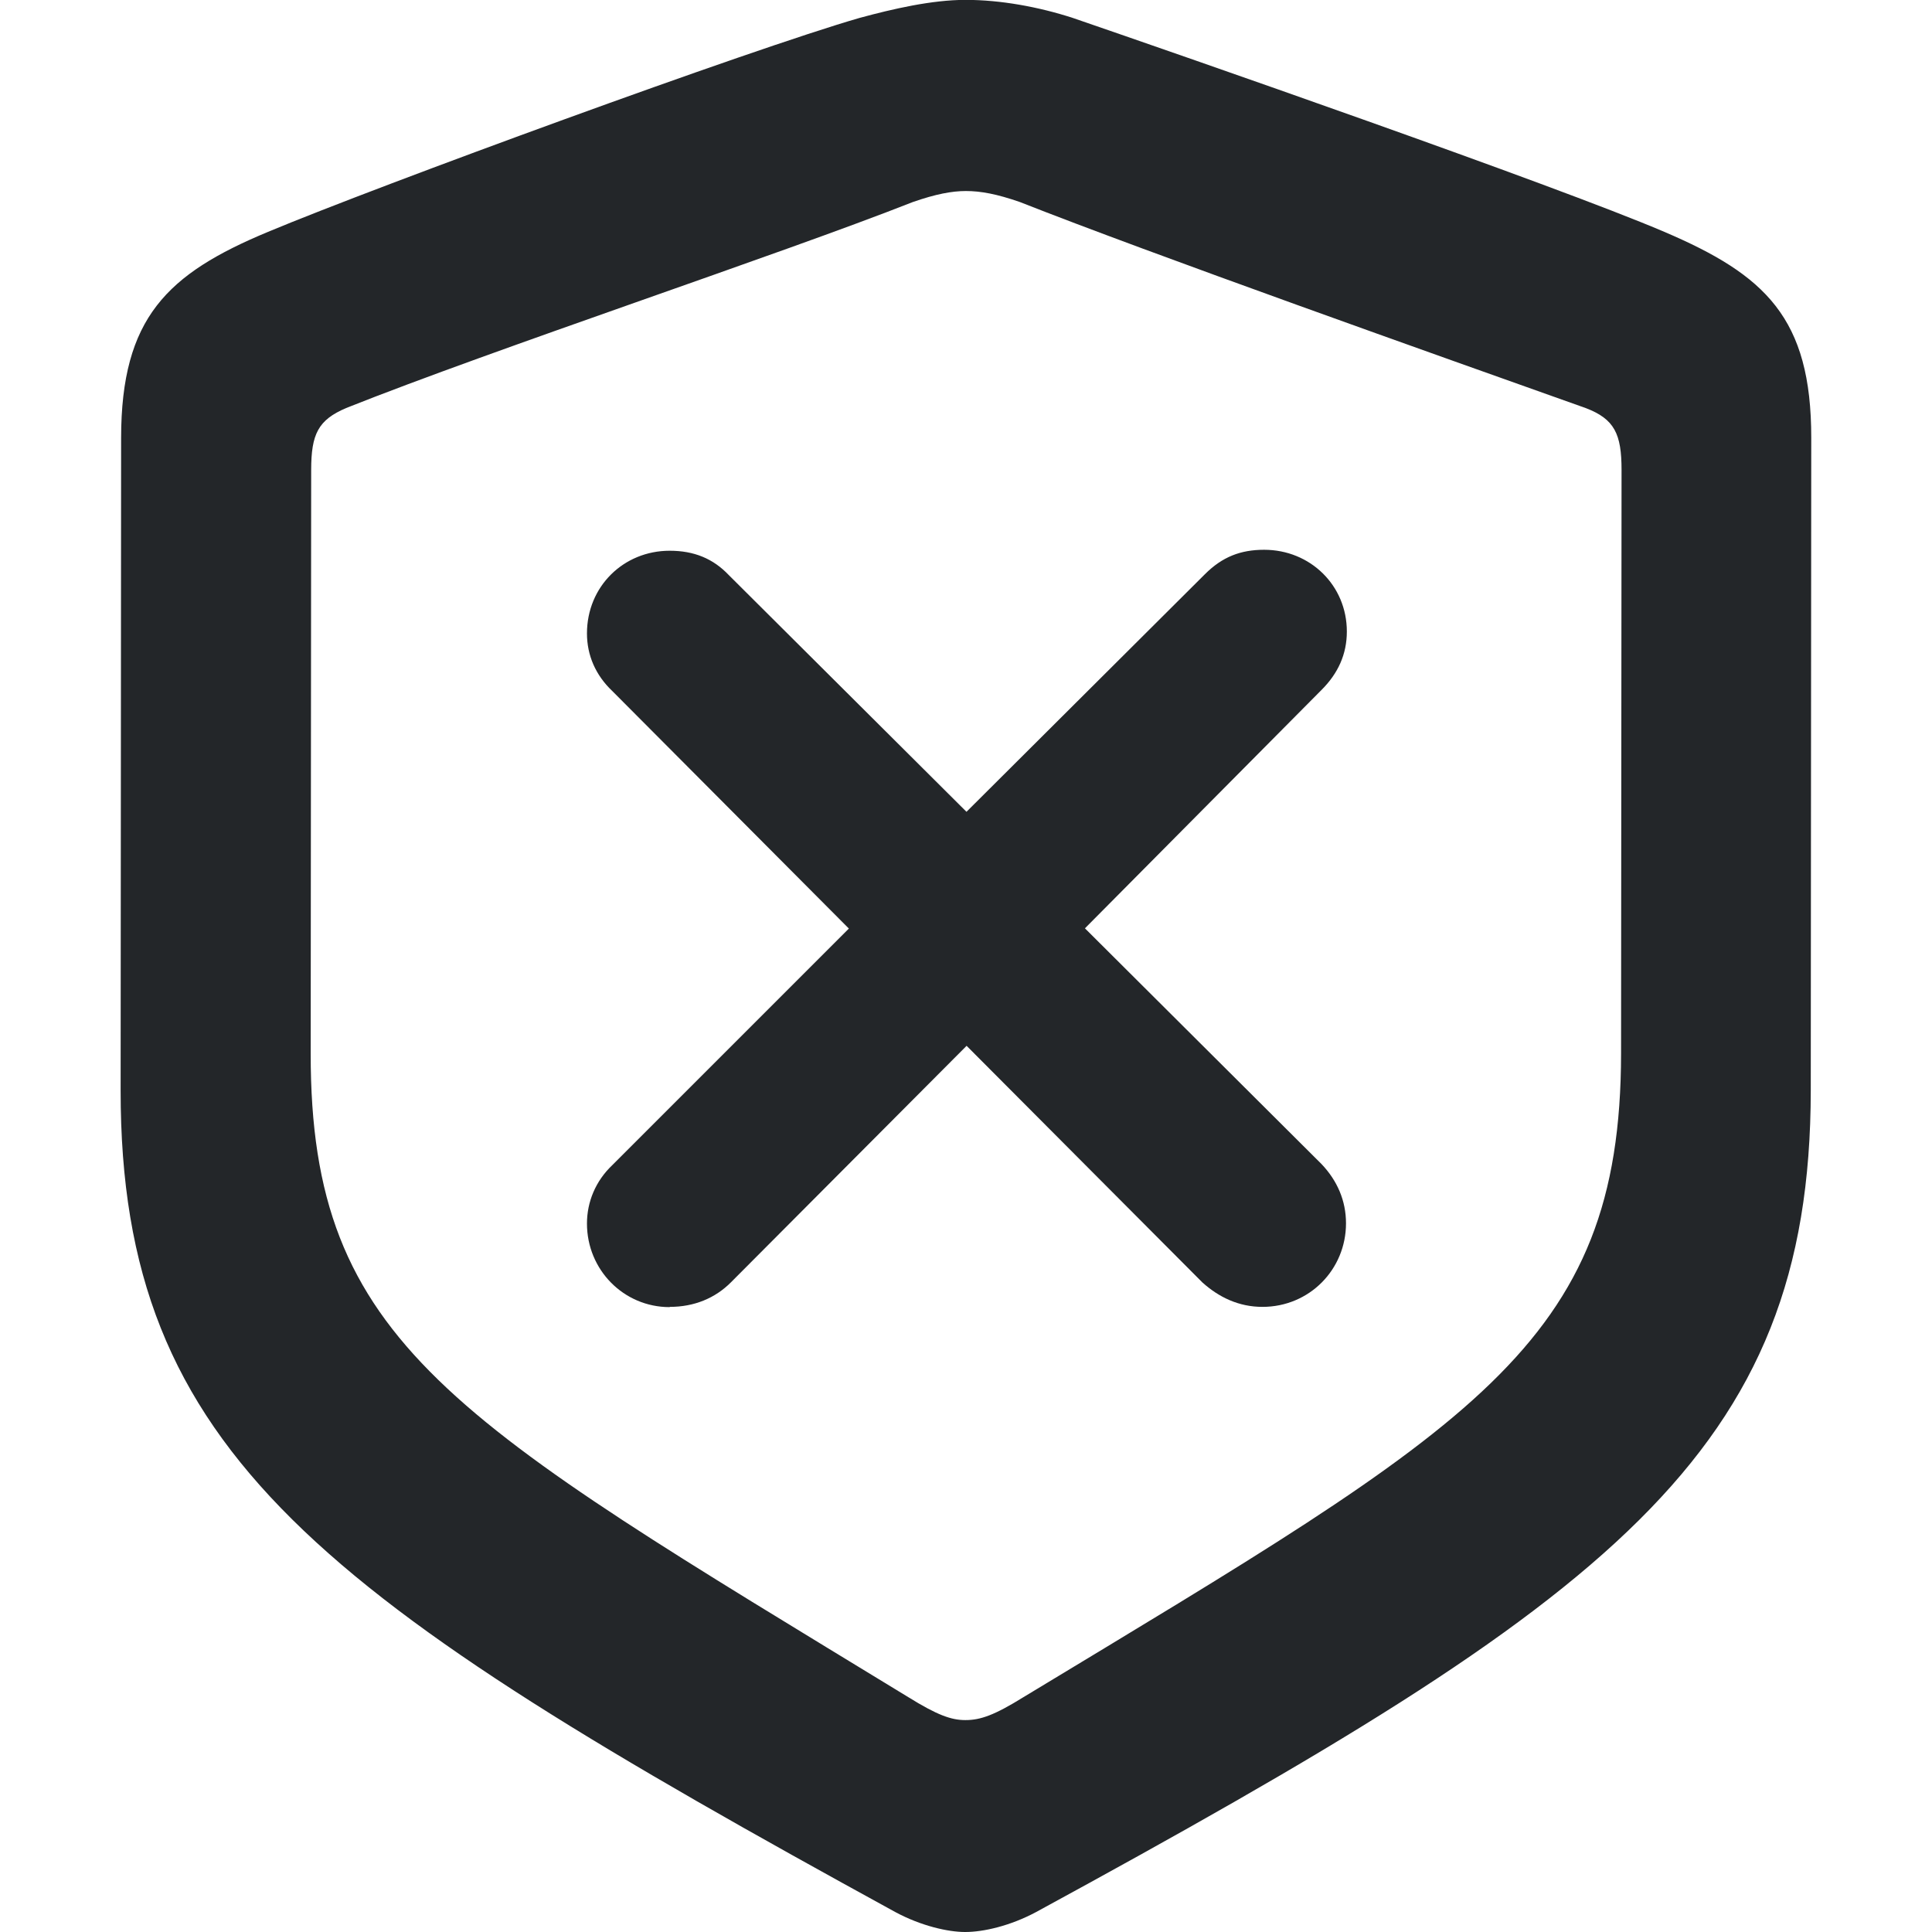 <svg width="16" height="16" version="1.1" xmlns="http://www.w3.org/2000/svg">
 <path d="m5.546 10.825c-0.382 0-0.685-0.31-0.685-0.692 0-0.18 0.072-0.353 0.209-0.483l1.96-1.96-1.96-1.968c-0.137-0.13-0.209-0.295-0.209-0.476 0-0.389 0.303-0.685 0.685-0.685 0.202 0 0.36 0.065 0.49 0.202l1.968 1.96 1.975-1.968c0.144-0.144 0.296-0.202 0.49-0.202 0.382 0 0.685 0.295 0.685 0.677 0 0.187-0.072 0.346-0.209 0.483l-1.96 1.975 1.96 1.953c0.13 0.137 0.202 0.303 0.202 0.49 0 0.382-0.303 0.692-0.692 0.692-0.195 0-0.36-0.079-0.497-0.202l-1.953-1.96-1.953 1.96c-0.13 0.13-0.303 0.202-0.505 0.202z" fill="#232629" stroke-width=".82"/>
 <path d="m7.994 16c0.149 0 0.372-0.05 0.588-0.166 4.759-2.591 6.412-3.792 6.414-6.805l0.004-5.403c8.04e-4 -0.994-0.381-1.349-1.217-1.706-0.91-0.389-4.006-1.465-4.9-1.772-0.281-0.091-0.596-0.149-0.886-0.149-0.281 0-0.604 0.075-0.877 0.149-0.894 0.257-3.989 1.391-4.9 1.772-0.836 0.348-1.216 0.712-1.217 1.706l-0.004 5.403c-0.002 3.014 1.655 4.198 6.414 6.805 0.215 0.116 0.439 0.166 0.579 0.166zm0-1.755c-0.116 0-0.232-0.041-0.472-0.19-3.774-2.302-4.952-2.923-4.949-5.332l0.004-4.831c2.596e-4 -0.298 0.058-0.414 0.29-0.513 1.225-0.488 3.6-1.275 4.693-1.706 0.19-0.066 0.323-0.091 0.439-0.091 0.124 0 0.257 0.025 0.447 0.091 1.093 0.431 3.451 1.267 4.685 1.706 0.24 0.091 0.298 0.215 0.298 0.513l-0.004 4.831c-0.002 2.426-1.225 3.08-4.949 5.332-0.24 0.149-0.356 0.19-0.48 0.19z" fill="#232629" stroke-width=".942"/>
</svg>
